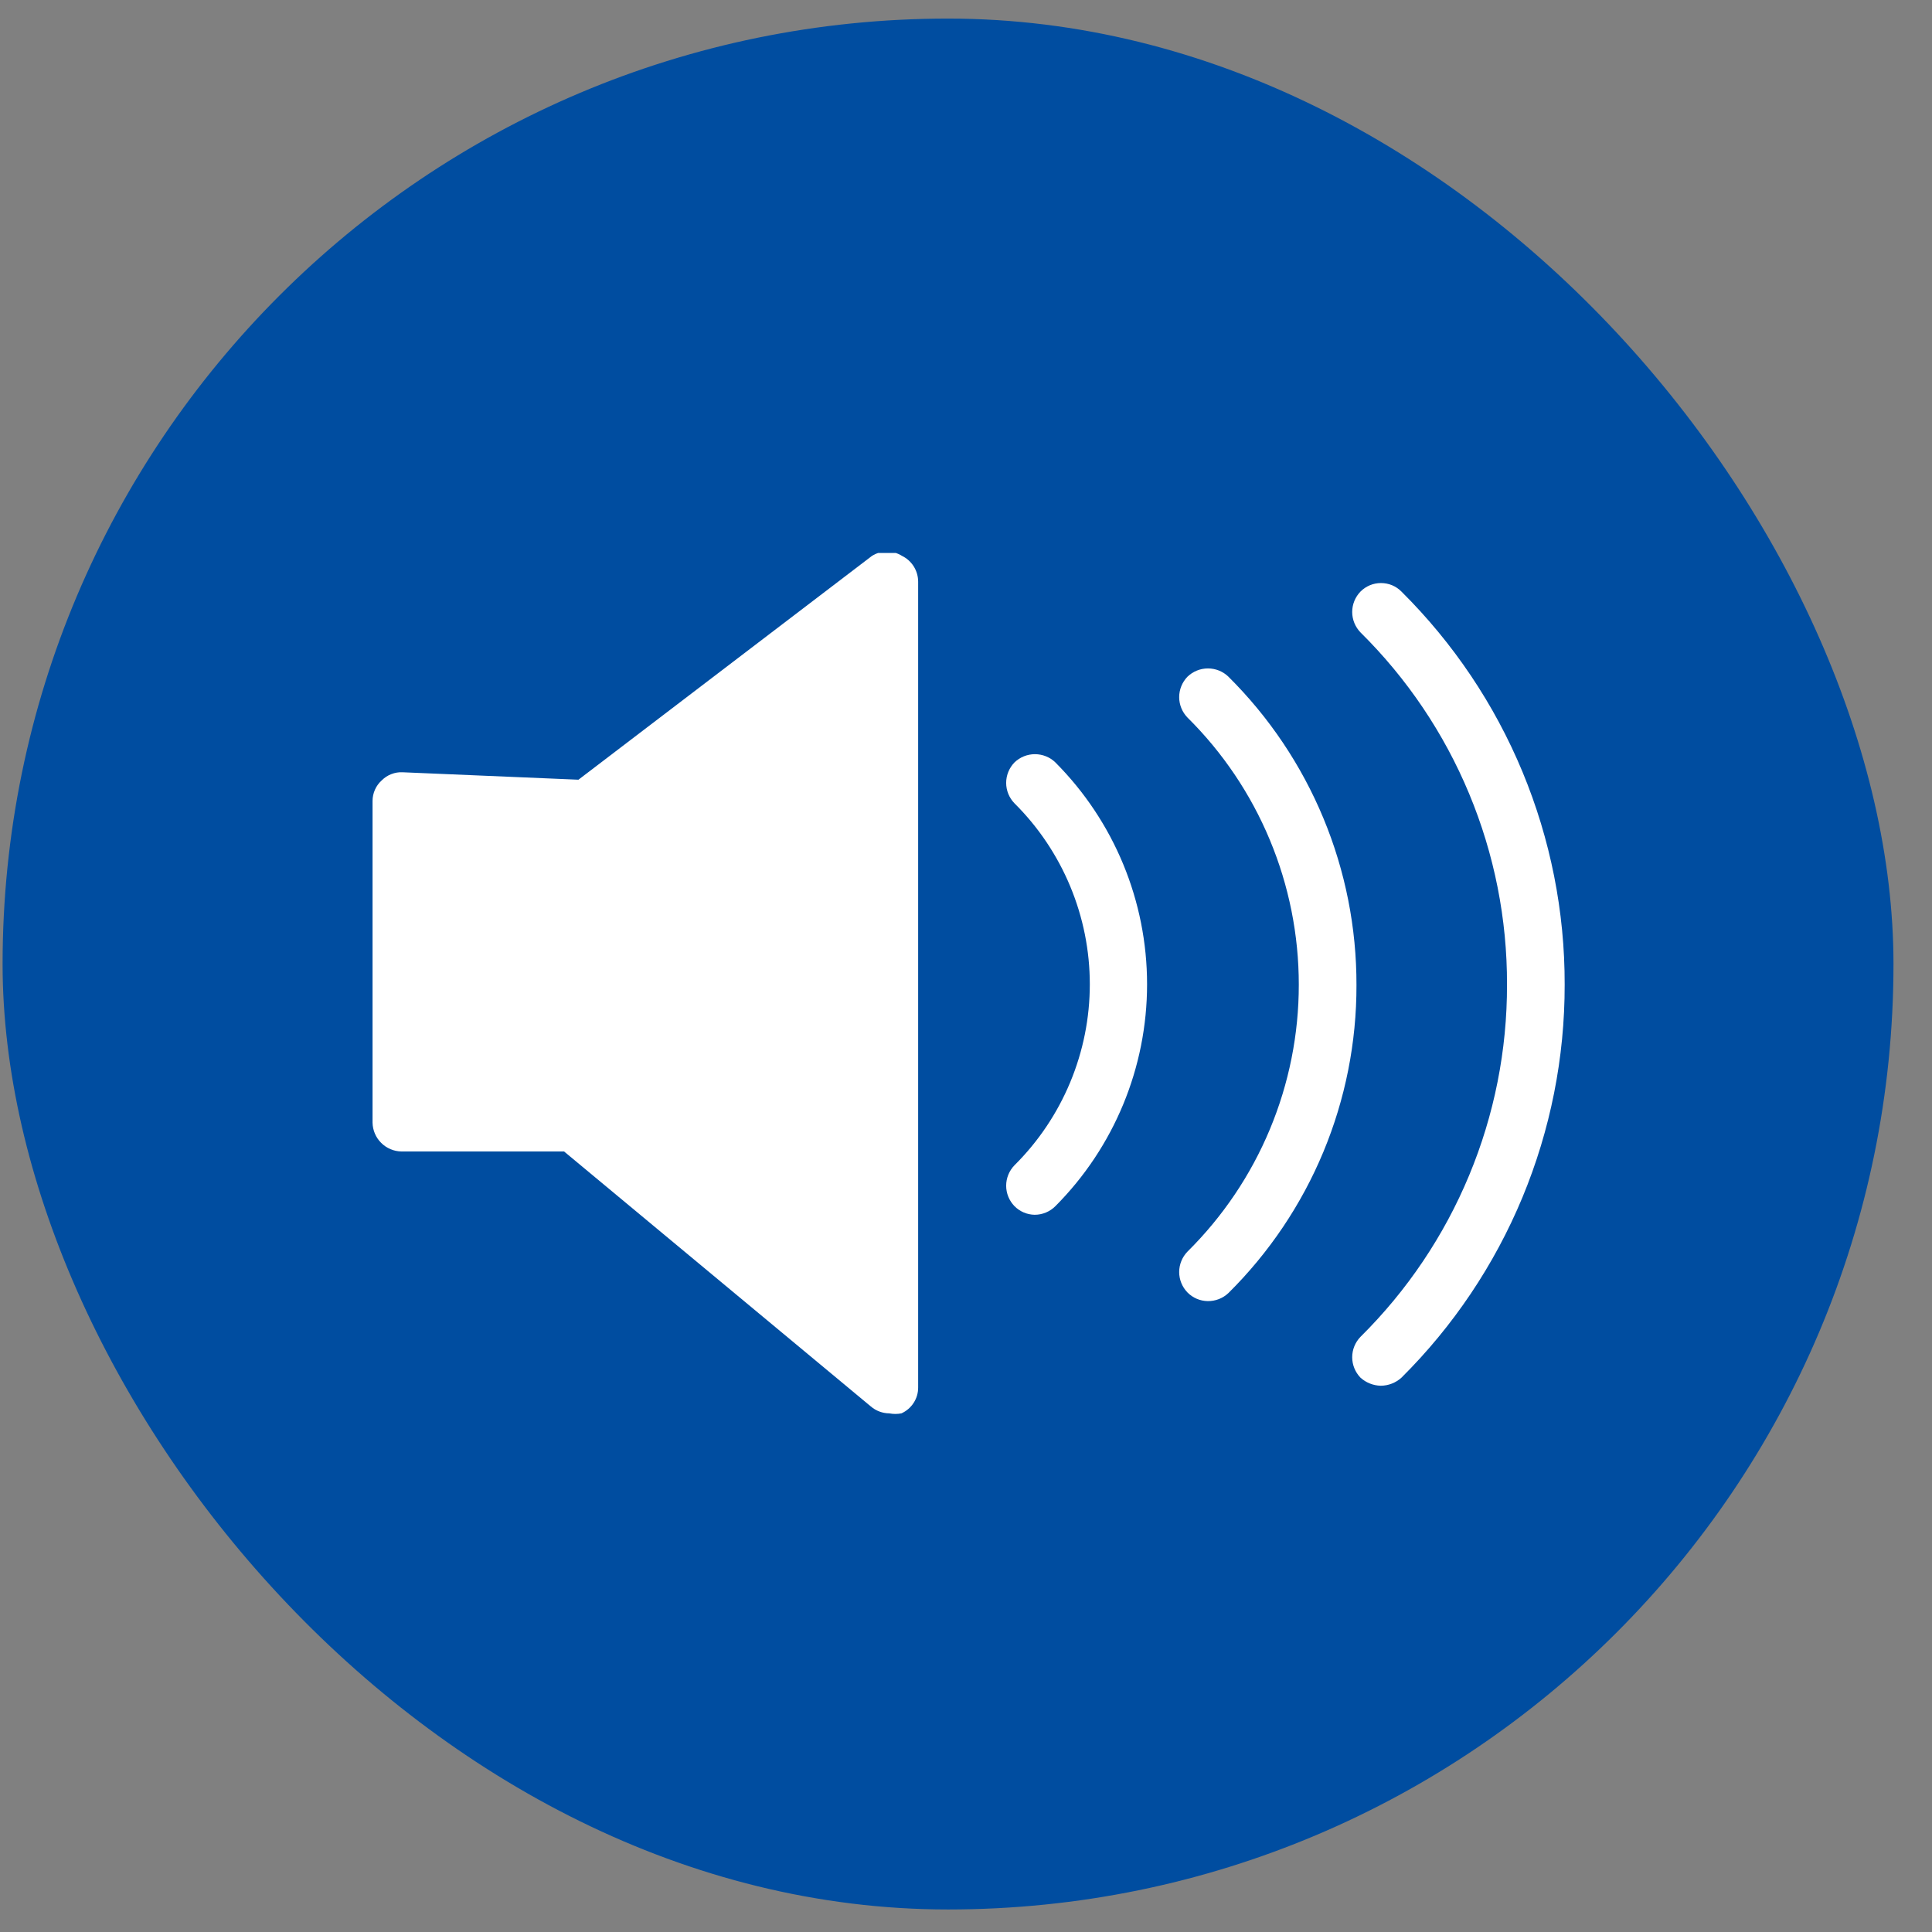 <svg width="47" height="47" viewBox="0 0 47 47" fill="none" xmlns="http://www.w3.org/2000/svg">
<rect x="0" y="0" width="47" height="47" fill="#808080" stroke="none"/>
<rect x="0.063" y="0.452" width="46" height="46" rx="23" fill="#004DA0"/>
<g clip-path="url(#clip0_3109_599)">
<path d="M21.943 13.523C21.834 13.454 21.707 13.418 21.578 13.418C21.449 13.418 21.323 13.454 21.213 13.523L14.072 18.968L9.793 18.787C9.7 18.782 9.607 18.798 9.52 18.832C9.433 18.865 9.354 18.917 9.288 18.983C9.217 19.046 9.16 19.124 9.122 19.21C9.083 19.297 9.063 19.391 9.063 19.486V27.312C9.067 27.497 9.142 27.673 9.273 27.803C9.404 27.934 9.58 28.009 9.765 28.012H13.722L21.185 34.215C21.31 34.322 21.469 34.382 21.634 34.383C21.732 34.402 21.832 34.402 21.929 34.383C22.051 34.328 22.154 34.24 22.226 34.128C22.299 34.016 22.337 33.886 22.336 33.752V14.152C22.336 14.021 22.299 13.893 22.23 13.781C22.16 13.67 22.061 13.58 21.943 13.523V13.523Z" fill="white"/>
<path d="M33.588 33.711C33.406 33.706 33.232 33.637 33.097 33.515C32.968 33.381 32.895 33.203 32.895 33.018C32.895 32.832 32.968 32.654 33.097 32.521C34.23 31.399 35.129 30.064 35.74 28.593C36.352 27.122 36.665 25.545 36.661 23.953C36.666 22.36 36.353 20.782 35.741 19.311C35.13 17.841 34.231 16.506 33.097 15.385C32.968 15.251 32.895 15.073 32.895 14.888C32.895 14.702 32.968 14.524 33.097 14.391C33.163 14.325 33.24 14.273 33.326 14.237C33.411 14.202 33.503 14.184 33.595 14.184C33.688 14.184 33.78 14.202 33.865 14.237C33.951 14.273 34.028 14.325 34.093 14.391C35.355 15.644 36.356 17.134 37.037 18.775C37.718 20.417 38.068 22.176 38.064 23.953C38.067 25.729 37.717 27.488 37.036 29.13C36.355 30.77 35.355 32.261 34.093 33.515C33.955 33.64 33.775 33.71 33.588 33.711V33.711Z" fill="white"/>
<path d="M29.379 31.652C29.194 31.649 29.018 31.574 28.888 31.442C28.759 31.309 28.686 31.131 28.686 30.945C28.686 30.76 28.759 30.581 28.888 30.448C29.747 29.597 30.429 28.585 30.893 27.471C31.358 26.355 31.597 25.16 31.596 23.952C31.596 22.745 31.357 21.549 30.892 20.434C30.428 19.319 29.747 18.307 28.888 17.456C28.759 17.323 28.686 17.145 28.686 16.959C28.686 16.774 28.759 16.595 28.888 16.462C29.022 16.333 29.2 16.261 29.386 16.261C29.572 16.261 29.751 16.333 29.884 16.462C30.875 17.446 31.659 18.615 32.194 19.903C32.729 21.191 33.002 22.572 32.999 23.966C33.002 25.358 32.728 26.737 32.194 28.022C31.659 29.308 30.874 30.475 29.884 31.456C29.748 31.585 29.567 31.655 29.379 31.652V31.652Z" fill="white"/>
<path d="M25.17 29.552C24.985 29.549 24.809 29.474 24.679 29.342C24.55 29.209 24.477 29.031 24.477 28.845C24.477 28.66 24.55 28.481 24.679 28.348C25.26 27.771 25.721 27.084 26.035 26.329C26.35 25.573 26.512 24.763 26.512 23.945C26.512 23.127 26.35 22.317 26.035 21.561C25.721 20.806 25.26 20.119 24.679 19.542C24.55 19.409 24.477 19.231 24.477 19.045C24.477 18.86 24.55 18.681 24.679 18.548C24.813 18.419 24.991 18.347 25.177 18.347C25.363 18.347 25.542 18.419 25.675 18.548C27.104 19.983 27.905 21.923 27.905 23.945C27.905 25.967 27.104 27.907 25.675 29.342C25.542 29.476 25.36 29.552 25.17 29.552V29.552Z" fill="white"/>
</g>
<defs>
<clipPath id="clip0_3109_599">
<rect width="29" height="21" fill="white" transform="translate(9.063 13.452)"/>
</clipPath>
</defs>
</svg>

